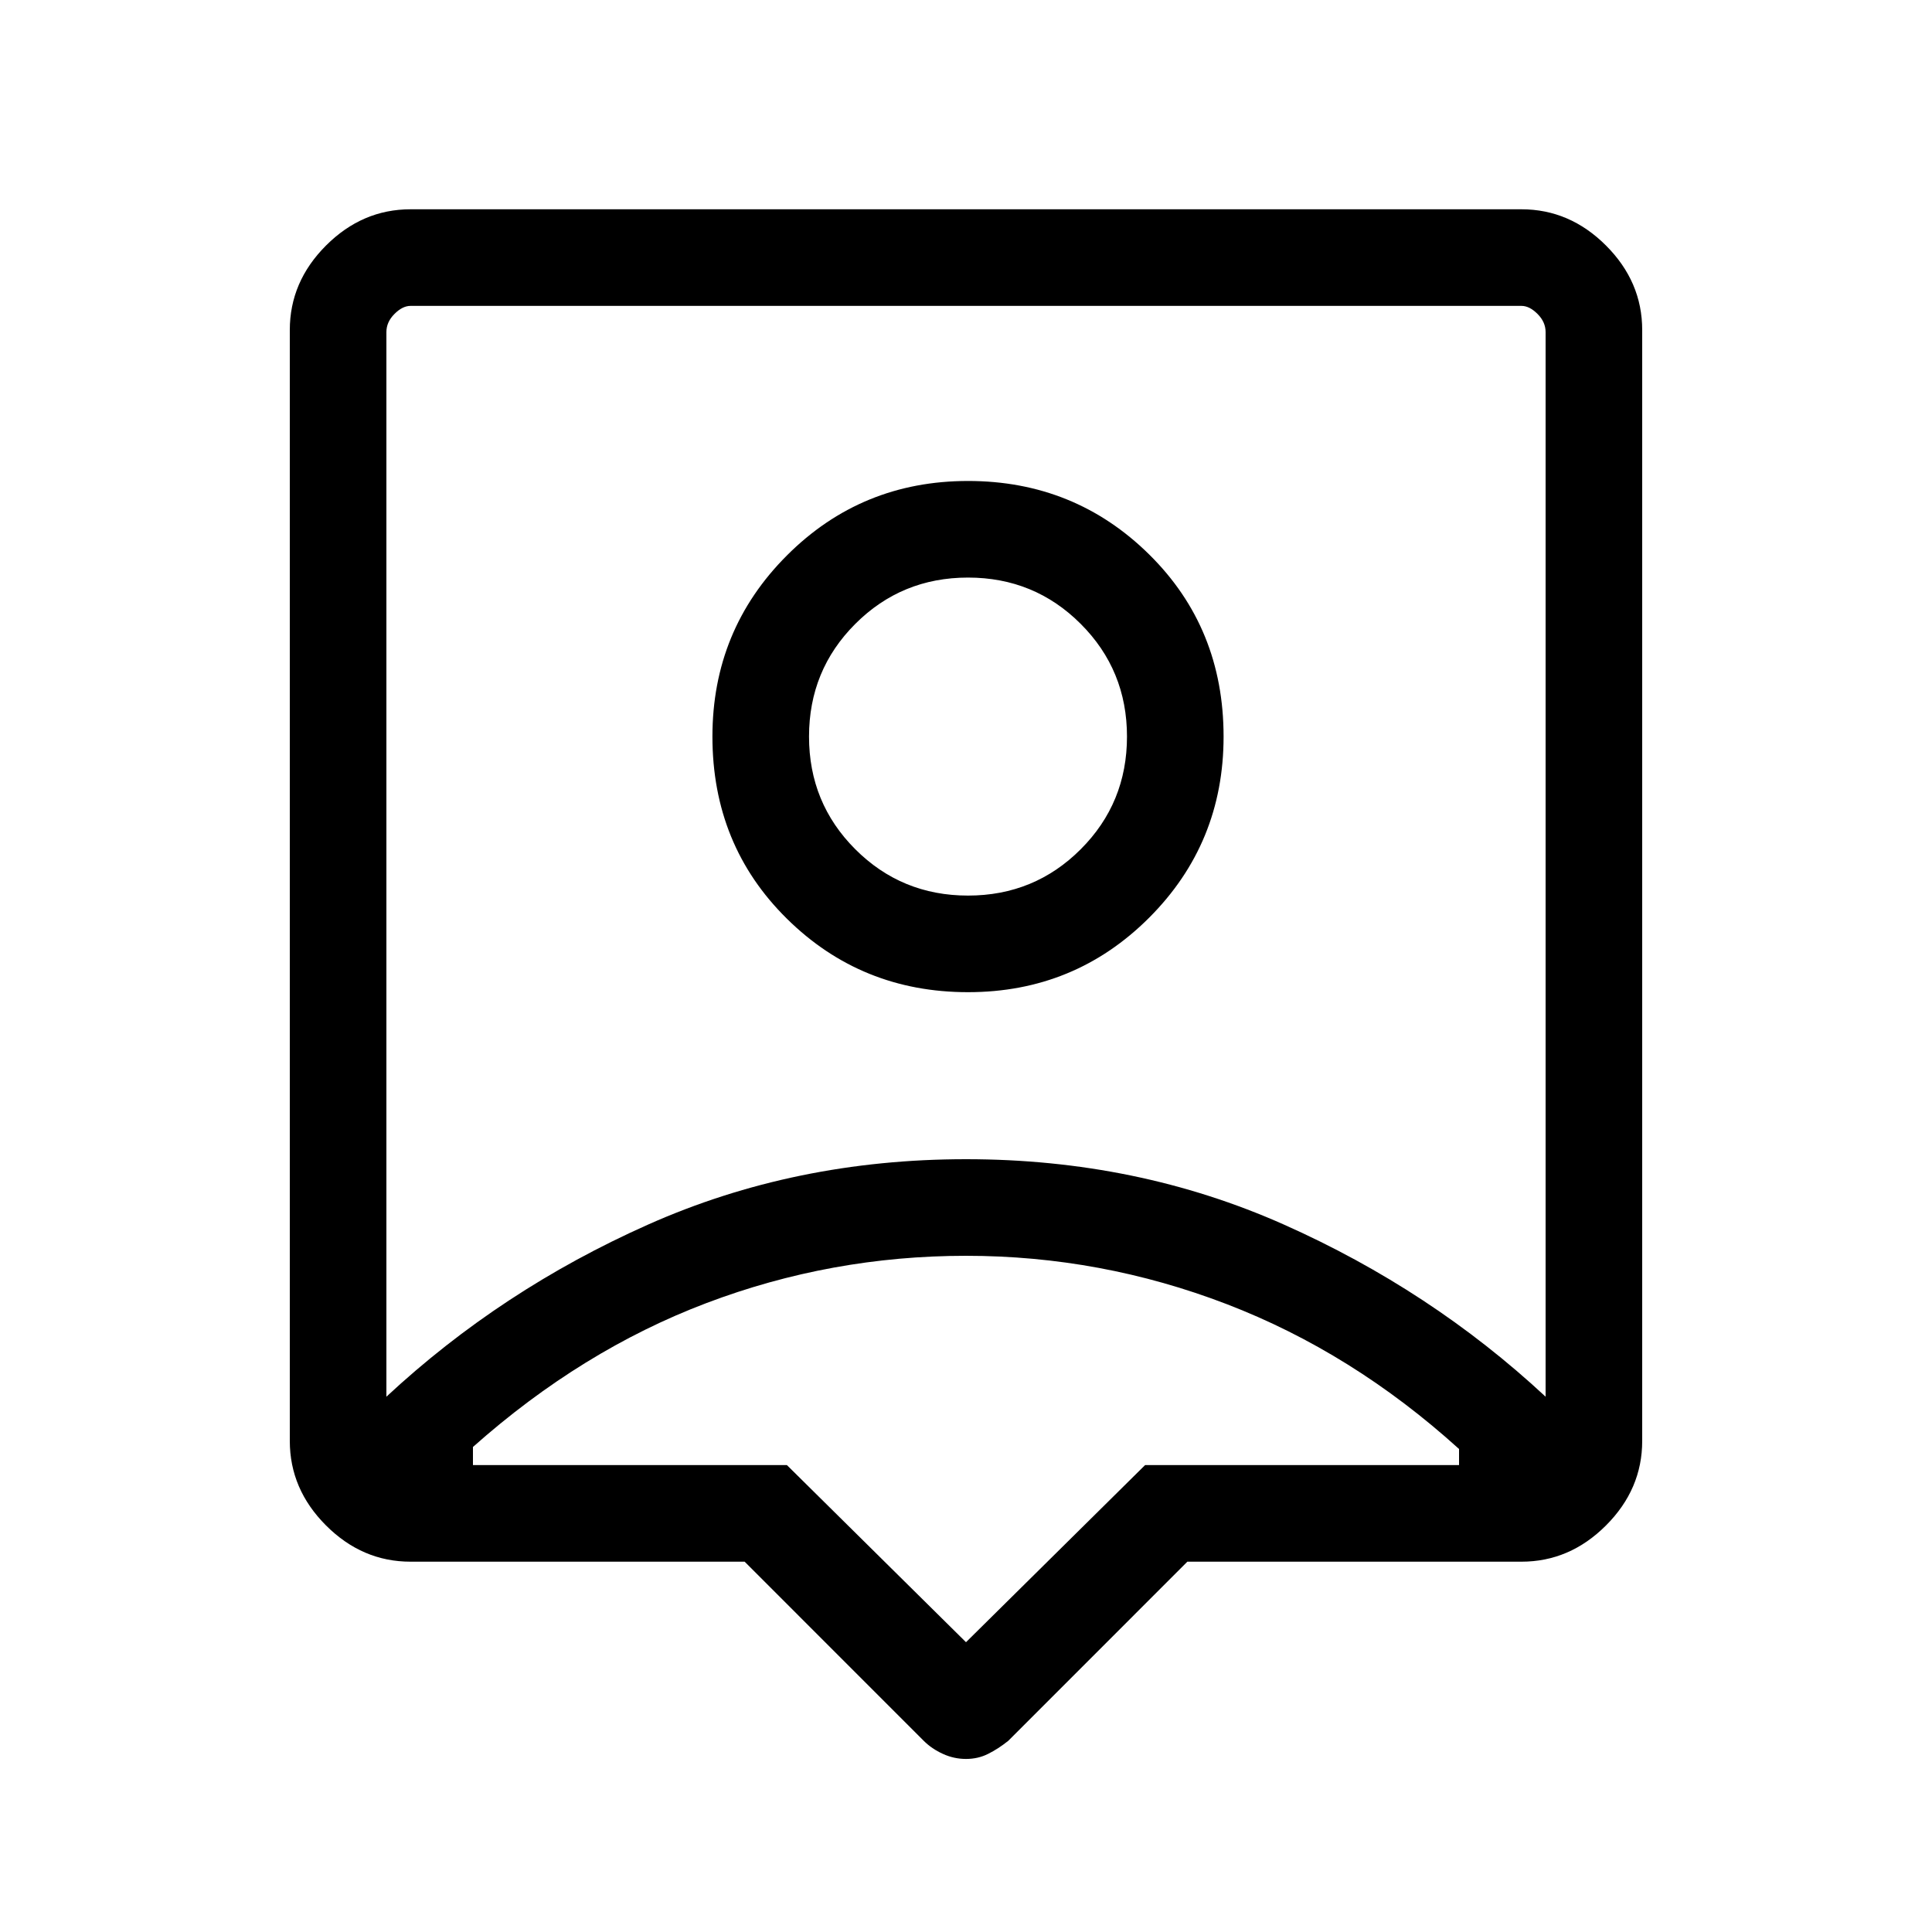 <svg xmlns="http://www.w3.org/2000/svg" height="40" width="40"><path d="M20 36.417Q19.75 36.417 19.521 36.312Q19.292 36.208 19.125 36.042L15.417 32.333H8.5Q7.5 32.333 6.75 31.583Q6 30.833 6 29.833V6.833Q6 5.833 6.75 5.083Q7.5 4.333 8.5 4.333H31.5Q32.5 4.333 33.25 5.083Q34 5.833 34 6.833V29.833Q34 30.833 33.25 31.583Q32.5 32.333 31.5 32.333H24.583L20.875 36.042Q20.667 36.208 20.458 36.312Q20.25 36.417 20 36.417ZM8 28.917Q10.375 26.708 13.417 25.354Q16.458 24 20 24Q23.542 24 26.583 25.354Q29.625 26.708 32 28.917V6.875Q32 6.667 31.833 6.5Q31.667 6.333 31.5 6.333H8.5Q8.333 6.333 8.167 6.5Q8 6.667 8 6.875ZM20.042 20.542Q22.25 20.542 23.792 19Q25.333 17.458 25.333 15.25Q25.333 13 23.792 11.479Q22.25 9.958 20.042 9.958Q17.833 9.958 16.292 11.5Q14.75 13.042 14.75 15.25Q14.75 17.5 16.292 19.021Q17.833 20.542 20.042 20.542ZM20.042 18.542Q18.667 18.542 17.708 17.583Q16.75 16.625 16.75 15.25Q16.75 13.875 17.708 12.917Q18.667 11.958 20.042 11.958Q21.417 11.958 22.375 12.917Q23.333 13.875 23.333 15.25Q23.333 16.625 22.375 17.583Q21.417 18.542 20.042 18.542ZM20 34 23.708 30.333H30.208Q30.208 30.208 30.208 30.146Q30.208 30.083 30.208 30Q28 28 25.396 27Q22.792 26 20 26Q17.208 26 14.625 26.979Q12.042 27.958 9.792 29.958Q9.792 30.042 9.792 30.125Q9.792 30.208 9.792 30.333H16.292ZM20 17.625Q20 17.625 20 17.625Q20 17.625 20 17.625Q20 17.625 20 17.625Q20 17.625 20 17.625Q20 17.625 20 17.625Q20 17.625 20 17.625Q20 17.625 20 17.625Q20 17.625 20 17.625Z"/></svg>